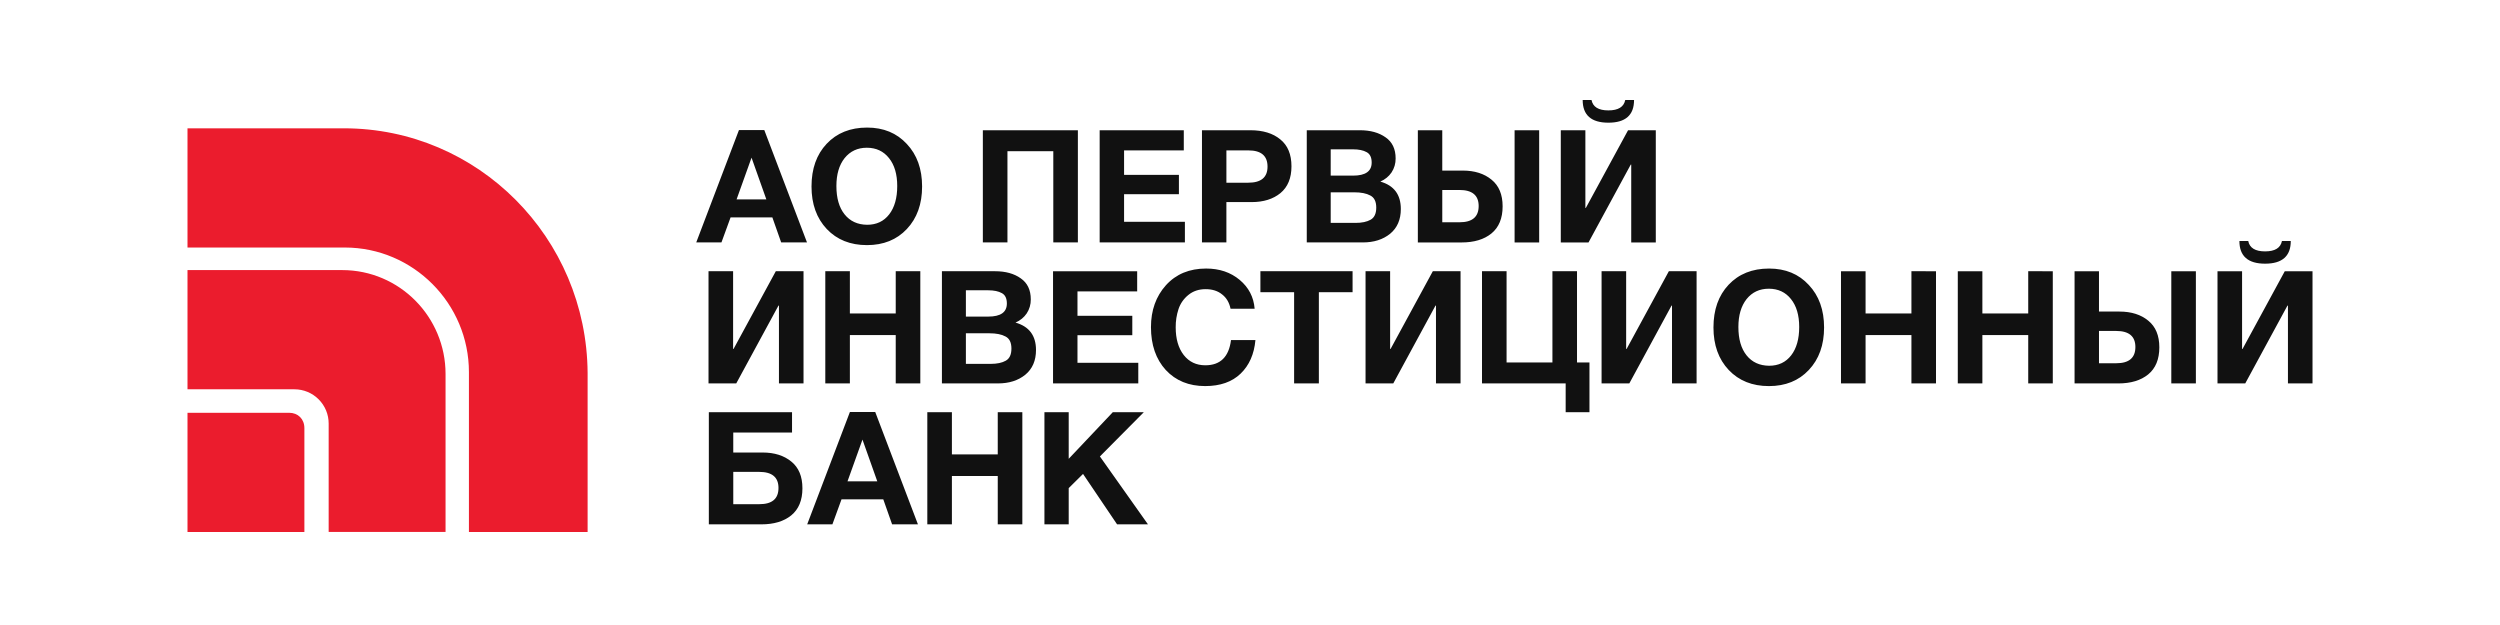 <svg viewBox="0 0 200 50" xmlns="http://www.w3.org/2000/svg">
	<path fill="#EB1C2D" d="M23.128 33.022H15v9.536h9.351v-8.309c0-.722-.504-1.227-1.222-1.227Zm4.387-22.756H15v9.536h12.588c5.467 0 9.926 4.48 9.926 9.969v12.787h9.495V29.843c-.071-10.836-8.775-19.578-19.493-19.578Zm-.144 11.341H15v9.537h8.559c.36.001.716.072 1.048.21.332.138.634.341.887.596.254.255.455.557.593.889.137.333.207.689.206 1.048v8.67h9.351V29.916c0-4.551-3.668-8.307-8.272-8.309Z"/>
	<path fill="#111" d="m61.144 10.407 3.415 8.986h-2.066l-.705-2.003h-3.341l-.731 2.003h-2.017l3.416-8.986h2.029Zm.164 5.546-1.185-3.34-1.197 3.34h2.382Zm8.062-5.747c1.311 0 2.369.438 3.176 1.311.815.865 1.222 2.001 1.222 3.403 0 1.403-.407 2.538-1.222 3.403-.807.857-1.87 1.286-3.189 1.286-1.328 0-2.399-.428-3.214-1.286-.815-.865-1.222-2-1.222-3.403 0-1.421.403-2.558 1.21-3.415.815-.866 1.894-1.299 3.239-1.299Zm-.025 1.613c-.739 0-1.332.278-1.778.832-.438.554-.655 1.298-.655 2.231 0 .967.218 1.722.656 2.268.437.546 1.037.823 1.803.832.748 0 1.336-.278 1.764-.832.429-.554.643-1.311.643-2.268 0-.942-.218-1.685-.656-2.231-.439-.554-1.03-.832-1.778-.832ZM86.23 10.419v8.975h-1.966v-7.298h-3.668v7.298h-1.968v-8.975H86.23Zm8.473 0v1.614H89.926v1.954h4.387v1.55H89.926v2.206h4.866v1.651h-6.819v-8.973h6.731v-.001h-.001Zm1.455 0h3.869c1.009 0 1.807.244 2.395.731.597.48.895 1.198.895 2.156 0 .941-.294 1.656-.883 2.143-.587.479-1.356.718-2.306.718h-2.017v3.227h-1.954v-8.975h.001Zm1.954 1.614v2.583h1.752c1.025 0 1.538-.429 1.538-1.286 0-.865-.509-1.298-1.525-1.298h-1.766Zm6.428-1.614h4.248c.841 0 1.525.19 2.056.567.537.369.806.932.806 1.689.006.398-.107.79-.328 1.122-.218.32-.517.563-.895.731 1.093.311 1.639 1.042 1.639 2.194 0 .849-.286 1.508-.857 1.979-.572.462-1.298.693-2.18.693h-4.488v-8.975h-.001Zm1.916 1.526V14.05h1.79c.992 0 1.488-.348 1.488-1.046 0-.411-.135-.689-.403-.832-.27-.151-.631-.226-1.085-.226h-1.79Zm0 3.441v2.446h1.979c.513 0 .916-.085 1.21-.252.303-.169.455-.492.455-.971 0-.488-.16-.811-.479-.971-.311-.169-.74-.253-1.285-.253h-1.88Zm13.753 1.123c0 .958-.299 1.68-.895 2.168-.589.48-1.387.719-2.395.719h-3.492v-8.976h1.954v3.226h1.638c.95 0 1.719.244 2.307.731.59.48.883 1.189.883 2.132Zm-1.916-.025c0-.857-.512-1.286-1.538-1.286h-1.373v2.583h1.386c1.017 0 1.525-.432 1.525-1.298Zm2.874-6.063h1.966v8.974h-1.966v-8.974Zm11.296-.001v8.975h-1.965v-6.227h-.039l-3.378 6.227h-2.218v-8.975h1.967v6.215h.037l3.378-6.215h2.218ZM130.019 8h.705c0 1.21-.684 1.815-2.054 1.815-1.371 0-2.056-.606-2.056-1.815h.707c.109.554.558.832 1.349.832.79 0 1.239-.278 1.349-.832ZM64.282 21.698v8.975h-1.966v-6.227h-.038l-3.378 6.227h-2.218v-8.975h1.967v6.215h.037l3.379-6.215h2.217Zm9.343 0v8.975h-1.967v-3.87h-3.668v3.87h-1.966v-8.975h1.966v3.378h3.668v-3.379l1.967.001Zm1.729 0h4.248c.839 0 1.525.189 2.054.567.538.369.807.933.807 1.689.006.398-.108.79-.328 1.122-.218.32-.516.563-.894.731 1.091.311 1.639 1.042 1.639 2.194 0 .848-.286 1.508-.858 1.979-.571.462-1.298.693-2.18.693h-4.488v-8.976Zm1.917 1.525v2.104h1.79c.992 0 1.488-.348 1.488-1.046 0-.411-.134-.689-.403-.832-.269-.151-.63-.226-1.085-.226h-1.79Zm0 3.441v2.446h1.979c.513 0 .916-.085 1.21-.253.303-.168.454-.492.454-.971 0-.487-.159-.811-.479-.97-.311-.169-.739-.253-1.286-.253h-1.878Zm13.703-4.966v1.614h-4.776v1.954h4.386v1.55h-4.386v2.206h4.865v1.651h-6.82v-8.973l6.731-.001Zm9.46 5.508c-.101 1.126-.496 2.02-1.185 2.685-.688.663-1.635.995-2.836.995-1.303 0-2.353-.428-3.151-1.286-.79-.865-1.185-2.009-1.185-3.428 0-1.345.399-2.463 1.197-3.353.807-.891 1.878-1.336 3.214-1.336 1.067 0 1.963.303 2.685.907.723.605 1.122 1.373 1.198 2.307h-1.928c-.101-.496-.328-.878-.681-1.148-.345-.278-.782-.416-1.312-.416-.546 0-1.008.156-1.386.467-.362.292-.634.681-.782 1.122-.155.472-.232.966-.227 1.463 0 .924.214 1.664.643 2.218.428.546 1.004.82 1.727.82 1.201 0 1.886-.672 2.054-2.017l1.955.001Zm7.772-5.508v1.676h-2.697v7.298h-1.98v-7.298h-2.697v-1.676h7.374Zm8.638 0v8.975h-1.966v-6.227h-.038l-3.378 6.227h-2.218v-8.975h1.966v6.215h.038l3.378-6.215h2.218Zm10.314 11.28h-1.905V30.671h-6.693v-8.973h1.966v7.298h3.668v-7.298h1.967v7.298h.996v3.982h.001Zm8.569-11.28v8.975h-1.967v-6.227h-.037l-3.378 6.227h-2.219v-8.975h1.966v6.215h.038l3.378-6.215h2.219Zm5.8-.214c1.312 0 2.37.438 3.176 1.311.816.865 1.223 2 1.223 3.403 0 1.403-.407 2.538-1.223 3.403-.806.857-1.869 1.286-3.189 1.286-1.328 0-2.399-.428-3.214-1.286-.816-.865-1.223-2.001-1.223-3.403 0-1.42.403-2.559 1.21-3.416.816-.866 1.896-1.298 3.24-1.298Zm-.024 1.613c-.74 0-1.333.278-1.778.832-.436.554-.654 1.298-.654 2.23 0 .967.218 1.723.654 2.269.437.546 1.038.823 1.803.832.749 0 1.336-.278 1.765-.832.428-.554.643-1.312.643-2.269 0-.941-.219-1.684-.655-2.23-.438-.554-1.031-.832-1.778-.832Zm13.377-1.398v8.975h-1.966v-3.87h-3.668v3.87h-1.967v-8.975h1.967v3.378h3.668v-3.379l1.966.001Zm9.343 0v8.975h-1.965v-3.87h-3.668v3.87h-1.967v-8.975h1.967v3.378h3.668v-3.379l1.965.001Zm8.523 6.088c0 .958-.298 1.68-.894 2.168-.589.479-1.388.719-2.396.719h-3.491v-8.975h1.953v3.226h1.639c.95 0 1.718.244 2.307.731.588.478.882 1.188.882 2.13Zm-1.915-.025c0-.857-.512-1.286-1.539-1.286h-1.373v2.583h1.387c1.017 0 1.525-.433 1.525-1.298Zm2.873-6.063h1.966v8.975h-1.966v-8.975Zm11.297 0v8.975h-1.966v-6.227h-.038l-3.378 6.227H177.4v-8.975h1.966v6.215h.038l3.378-6.215H185Zm-2.445-2.42h.706c0 1.21-.685 1.815-2.055 1.815s-2.055-.606-2.055-1.815h.706c.11.554.559.832 1.349.832.79 0 1.24-.278 1.349-.832ZM58.66 36.201h2.345c.95 0 1.718.244 2.307.73.589.48.882 1.189.882 2.131 0 .958-.299 1.681-.895 2.168-.589.479-1.386.718-2.395.718h-4.197v-8.974h6.656v1.627h-4.702v1.601Zm3.619 2.836c0-.857-.513-1.286-1.538-1.286h-2.079v2.583h2.092c1.016.001 1.525-.432 1.525-1.298Zm7.74-6.075 3.416 8.986h-2.067l-.706-2.003h-3.34l-.73 2.003h-2.017l3.416-8.986h2.028Zm.164 5.546-1.185-3.34-1.198 3.34h2.383Zm11.604-5.534v8.974h-1.967v-3.869H76.152v3.87h-1.967v-8.974h1.967v3.379h3.668v-3.379h1.967v-.001Zm9.721 0-3.516 3.542 3.845 5.432h-2.471l-2.723-4.033-1.147 1.135v2.899h-1.942v-8.974h1.942v3.731l3.529-3.731h2.483v-.001Z"/>
</svg>